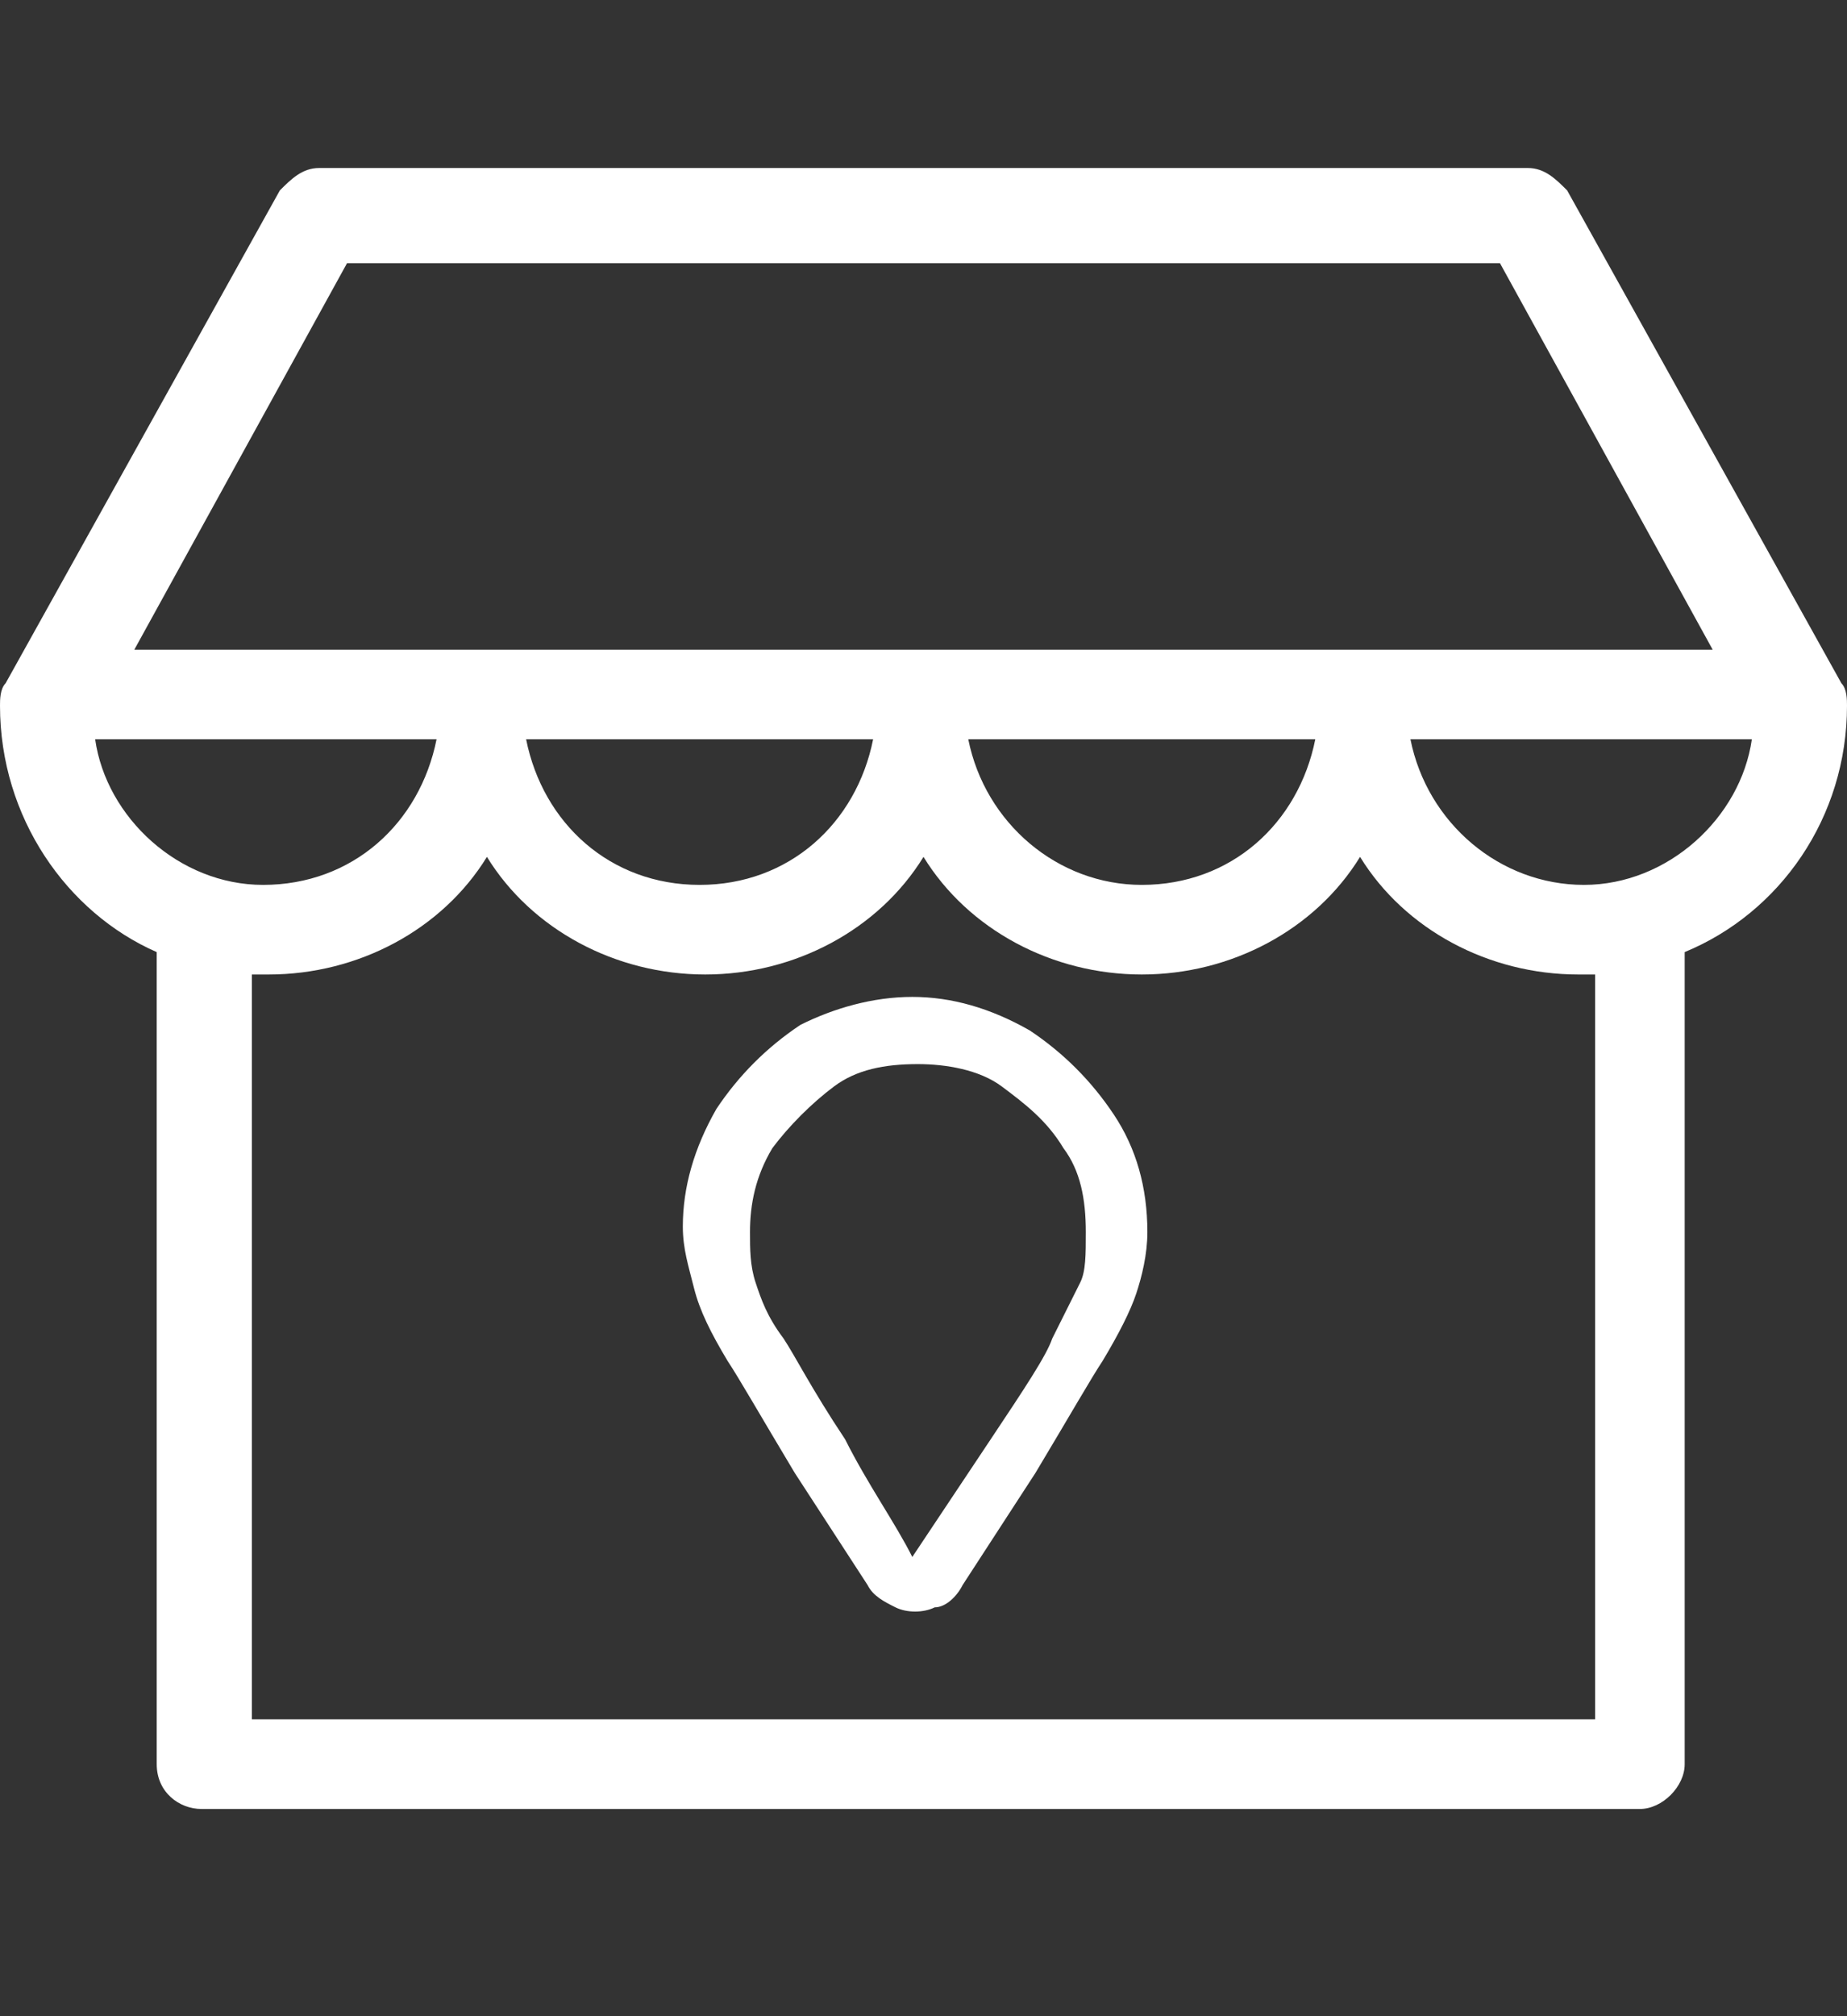 <?xml version="1.0" encoding="utf-8"?>
<!-- Generator: Adobe Illustrator 21.1.0, SVG Export Plug-In . SVG Version: 6.00 Build 0)  -->
<svg version="1.1" id="Calque_1" xmlns="http://www.w3.org/2000/svg" xmlns:xlink="http://www.w3.org/1999/xlink" x="0px" y="0px"
	 width="33px" height="36px" viewBox="0 0 33 36" style="enable-background:new 0 0 33 36;" xml:space="preserve">
<rect x="0" y="0" width="33" height="36" fill="#333333" stroke="none"/>
<style type="text/css">
	.st0{fill:#FFFFFF;}
</style>
<title>sante</title>
<desc>Created with Sketch.</desc>
<g id="Boutons" transform="translate(-112, -222)">
	<g id="IconesCats">
		<g id="_x39_" transform="translate(50, 186)">
			<g id="local" transform="translate(62, 36)">
				<path id="Shape" class="st0" d="M33,12.6c0-0.1,0-0.3-0.1-0.4L28,3.4C27.8,3.2,27.6,3,27.3,3H5.7C5.4,3,5.2,3.2,5,3.4l-4.9,8.8
					C0,12.3,0,12.5,0,12.6c0,2,1.2,3.7,2.8,4.4v14.5c0,0.5,0.4,0.8,0.8,0.8h4.5c0,0,2.1,0,6.3,0c0,0,5,0,14.9,0
					c0.4,0,0.8-0.4,0.8-0.8V17.1c0,0,0-0.1,0-0.1C31.8,16.3,33,14.6,33,12.6z M6.2,4.7h20.6l3.8,6.9H2.4L6.2,4.7z M23.5,13.2
					c-0.3,1.5-1.5,2.6-3.1,2.6c-1.5,0-2.8-1.1-3.1-2.6H23.5z M15.6,13.2c-0.3,1.5-1.5,2.6-3.1,2.6s-2.8-1.1-3.1-2.6H15.6z M1.7,13.2
					h6.1c-0.3,1.5-1.5,2.6-3.1,2.6C3.2,15.8,1.9,14.6,1.7,13.2z M4.5,30.7V17.4c0.1,0,0.2,0,0.3,0c1.6,0,3.1-0.8,3.9-2.1
					c0.8,1.3,2.3,2.1,3.9,2.1s3.1-0.8,3.9-2.1c0.8,1.3,2.3,2.1,3.9,2.1c1.6,0,3.1-0.8,3.9-2.1c0.8,1.3,2.3,2.1,3.9,2.1
					c0.1,0,0.2,0,0.3,0v13.3L4.5,30.7z M28.3,15.8c-1.5,0-2.8-1.1-3.1-2.6h6.1C31.1,14.6,29.8,15.8,28.3,15.8z"/>
				<path id="map-marker" class="st0" d="M16.3,17.8c0.7,0,1.4,0.2,2.1,0.6c0.6,0.4,1.1,0.9,1.5,1.5c0.4,0.6,0.6,1.3,0.6,2.1
					c0,0.4-0.1,0.8-0.2,1.1c-0.1,0.3-0.3,0.7-0.6,1.2c-0.2,0.3-0.6,1-1.2,2l-1.3,2c-0.1,0.2-0.3,0.4-0.5,0.4c-0.2,0.1-0.5,0.1-0.7,0
					c-0.2-0.1-0.4-0.2-0.5-0.4l-1.3-2c-0.6-1-1-1.7-1.2-2c-0.3-0.5-0.5-0.9-0.6-1.3s-0.2-0.7-0.2-1.1c0-0.7,0.2-1.4,0.6-2.1
					c0.4-0.6,0.9-1.1,1.5-1.5C14.9,18,15.6,17.8,16.3,17.8z M16.3,27.8l1.4-2.1c0.6-0.9,1-1.5,1.1-1.8c0.2-0.4,0.4-0.8,0.5-1
					c0.1-0.2,0.1-0.5,0.1-0.9c0-0.6-0.1-1.1-0.4-1.5c-0.3-0.5-0.7-0.8-1.1-1.1s-1-0.4-1.5-0.4c-0.6,0-1.1,0.1-1.5,0.4
					s-0.8,0.7-1.1,1.1c-0.3,0.5-0.4,1-0.4,1.5c0,0.3,0,0.6,0.1,0.9c0.1,0.3,0.2,0.6,0.5,1c0.2,0.3,0.5,0.9,1.1,1.8
					C15.5,26.5,16,27.2,16.3,27.8z"/>
			</g>
		</g>
	</g>
</g>
</svg>
